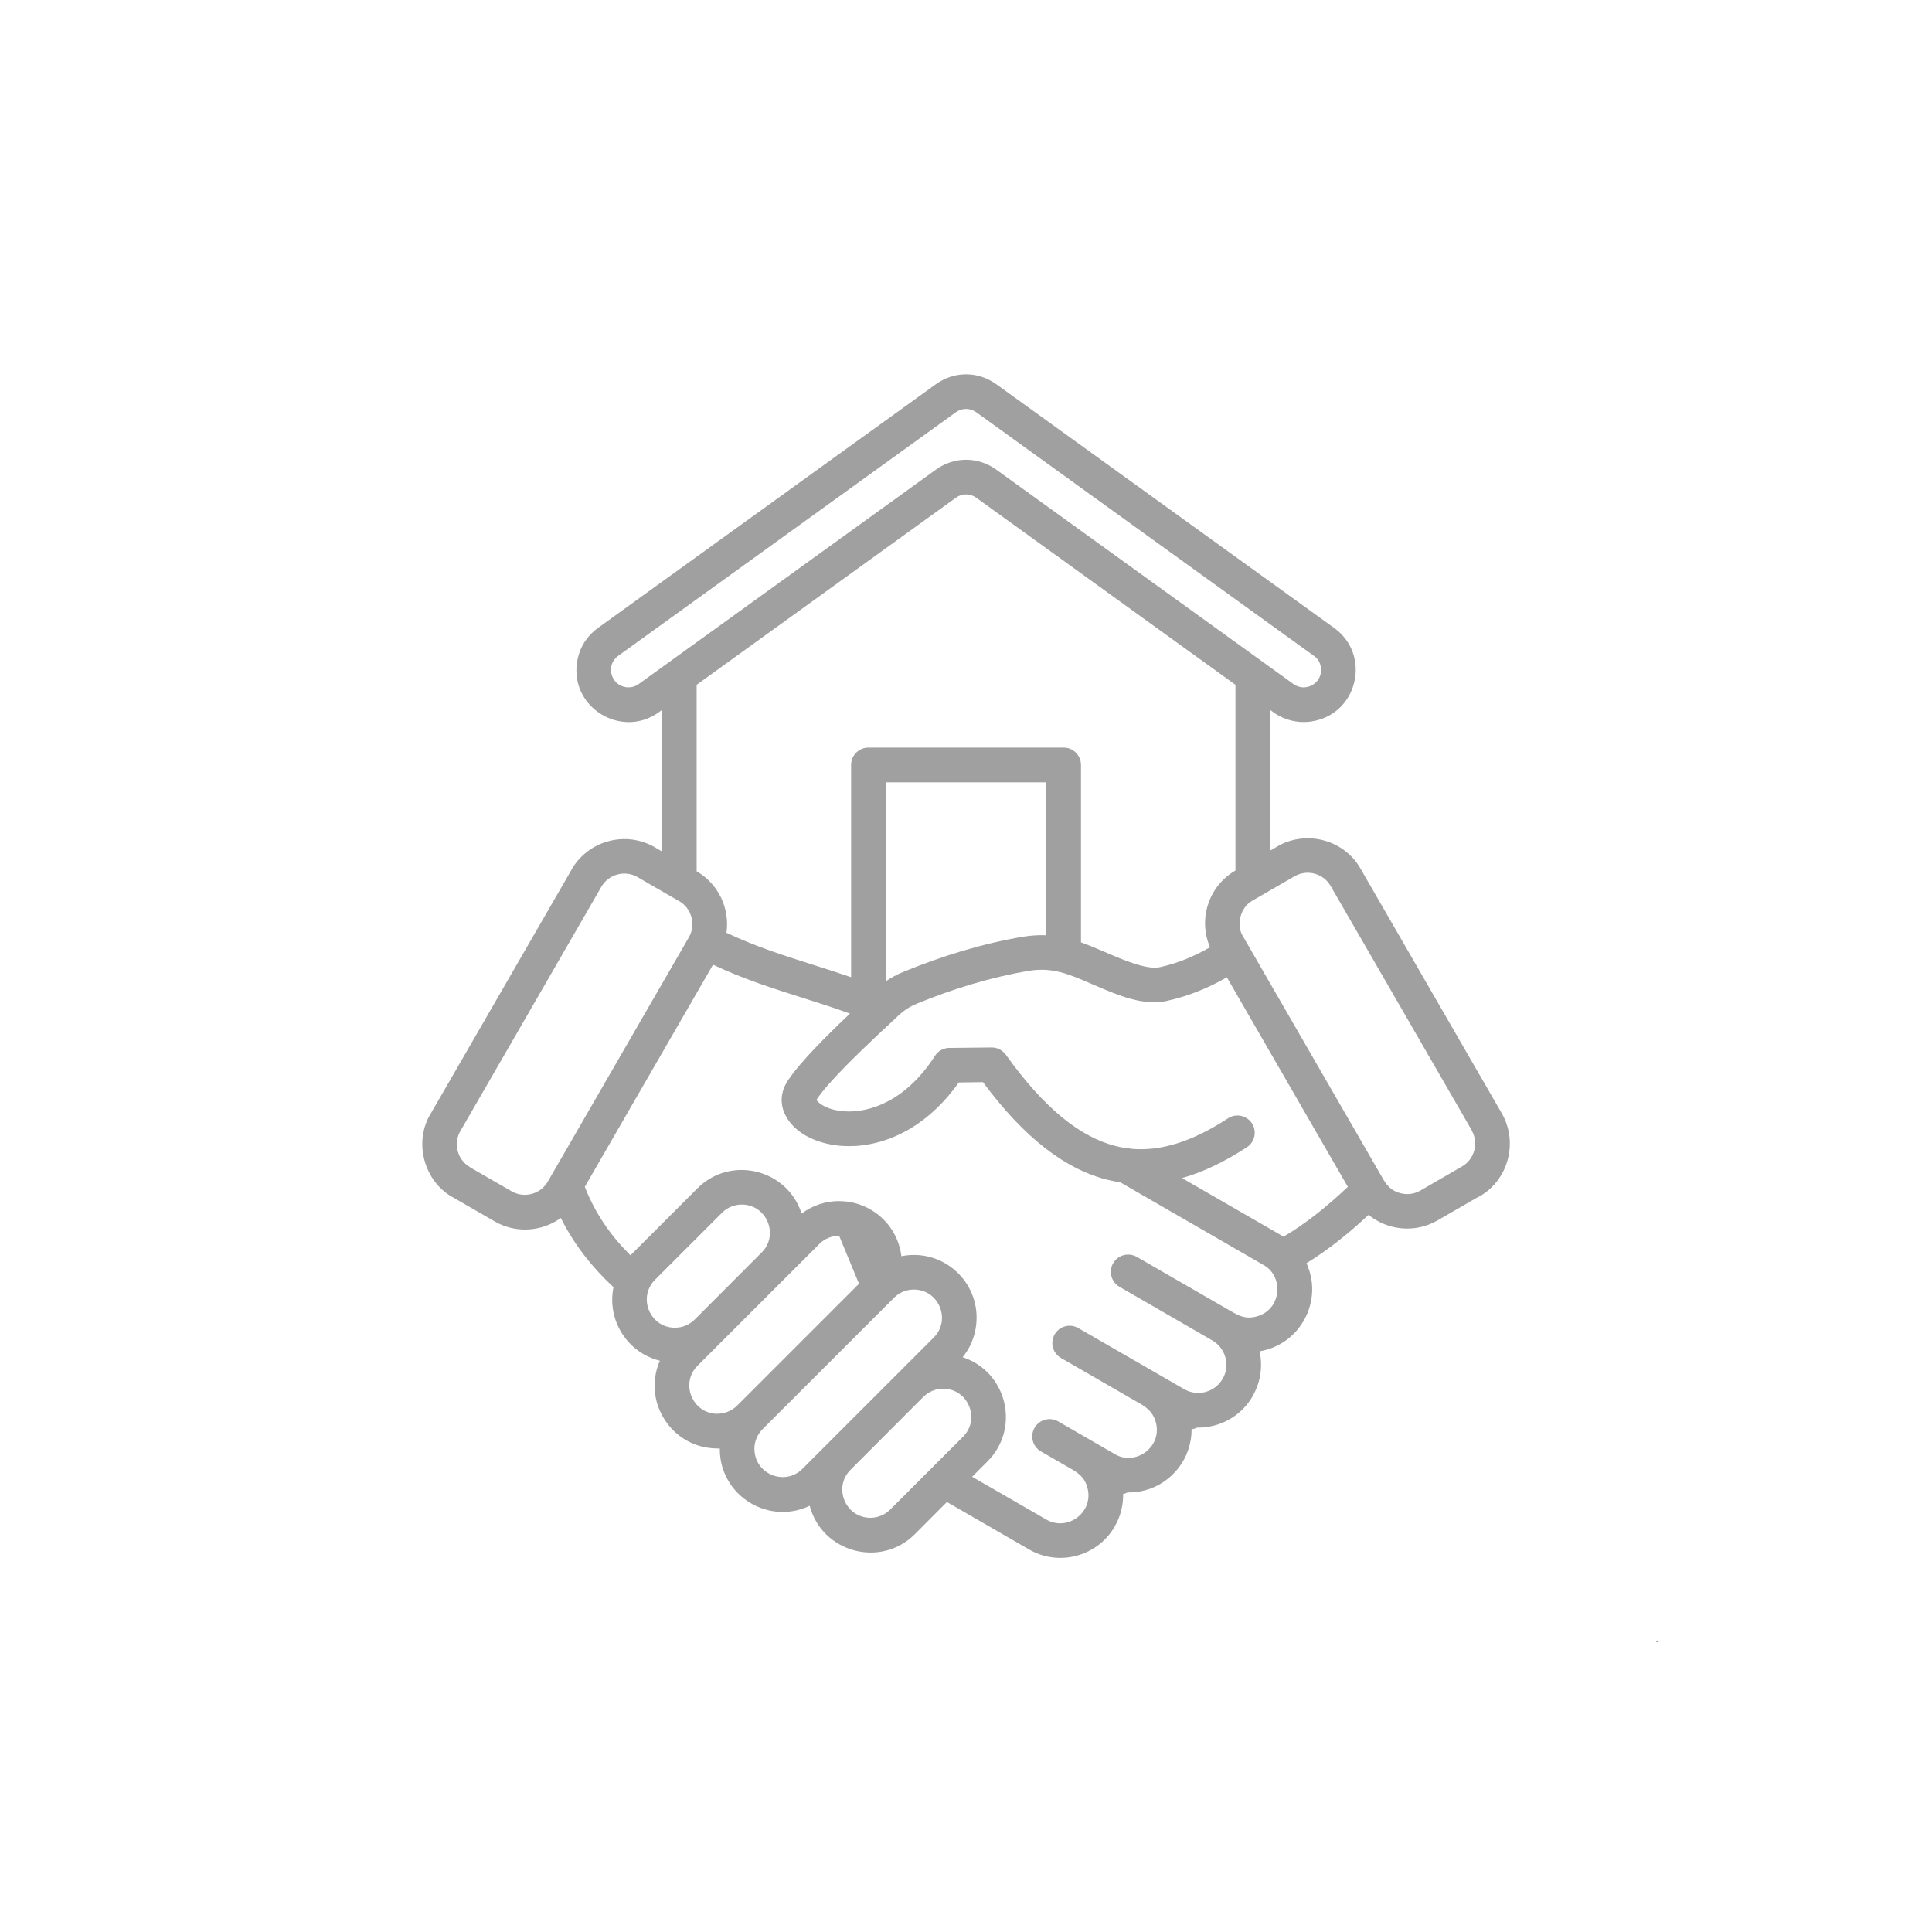 <svg width="120" height="120" viewBox="0 0 120 120" fill="none" xmlns="http://www.w3.org/2000/svg">
<path fill-rule="evenodd" clip-rule="evenodd" d="M102.848 102L103 101.844V102H102.848ZM89.286 75.803L91.829 74.335L91.831 74.345C93.655 73.363 94.339 70.988 93.272 69.139L84.541 54.017C83.559 52.194 81.184 51.505 79.335 52.572V52.577L78.892 52.833V44.094L79.092 44.24C79.814 44.758 80.676 44.936 81.49 44.806C84.346 44.345 85.19 40.677 82.865 39.001L61.891 23.872C60.744 23.043 59.264 23.043 58.119 23.872L37.142 39.001C36.431 39.52 35.983 40.244 35.845 41.111C35.389 43.954 38.613 45.901 40.92 44.24L41.116 44.094V52.885L40.73 52.662C40.71 52.65 40.692 52.637 40.672 52.625C38.866 51.578 36.546 52.201 35.499 54.008L35.504 54.013L26.791 69.104C25.643 70.893 26.327 73.441 28.211 74.413L30.721 75.861C32.037 76.622 33.645 76.509 34.833 75.65C35.682 77.356 36.839 78.777 38.105 79.949C37.688 81.993 38.954 84.015 40.985 84.516C39.873 87.066 41.73 89.97 44.563 89.965V89.972L44.603 89.971L44.636 89.97L44.642 89.97C44.666 89.969 44.69 89.967 44.713 89.967V90.005H44.708C44.708 92.886 47.719 94.755 50.292 93.525C51.049 96.411 54.684 97.423 56.821 95.291L58.815 93.292L63.916 96.238C65.767 97.315 68.159 96.681 69.239 94.812H69.234C69.605 94.189 69.773 93.465 69.76 92.793C69.858 92.773 69.951 92.741 70.041 92.695C70.094 92.697 70.147 92.697 70.201 92.695C70.237 92.695 70.273 92.694 70.309 92.692C70.416 92.686 70.523 92.677 70.629 92.663C70.698 92.654 70.766 92.643 70.834 92.63C70.931 92.612 71.028 92.591 71.123 92.565C72.827 92.109 74.019 90.546 74.012 88.775C74.085 88.764 74.156 88.747 74.227 88.723L74.254 88.713L74.289 88.7C74.31 88.691 74.331 88.682 74.352 88.672C74.718 88.675 75.087 88.63 75.44 88.537C76.402 88.279 77.269 87.653 77.805 86.721H77.8C78.308 85.849 78.436 84.839 78.236 83.932C80.768 83.511 82.216 80.788 81.147 78.461C82.494 77.634 83.792 76.592 85.005 75.457C86.205 76.434 87.906 76.6 89.286 75.803ZM80.345 42.491L61.891 29.178C60.744 28.349 59.264 28.349 58.119 29.178L39.665 42.491C39.425 42.664 39.132 42.724 38.858 42.679C37.924 42.529 37.606 41.306 38.395 40.737L59.371 25.606C59.752 25.33 60.251 25.33 60.636 25.606L81.61 40.737C81.858 40.915 81.993 41.136 82.041 41.441C82.196 42.398 81.114 43.044 80.345 42.491ZM55.017 60.952C55.358 60.717 55.709 60.529 56.117 60.361L56.114 60.363C58.525 59.374 61 58.61 63.547 58.181C64.051 58.101 64.499 58.071 64.988 58.091V48.591H55.017V60.952ZM42.191 55.974L41.742 55.719L39.593 54.476C38.816 54.028 37.806 54.298 37.353 55.077L28.59 70.259C28.141 71.033 28.412 72.045 29.191 72.493L29.186 72.499L31.784 73.997C32.558 74.445 33.57 74.174 34.023 73.395L42.789 58.214C43.238 57.44 42.965 56.423 42.191 55.974ZM52.121 76.757C51.673 76.757 51.227 76.925 50.889 77.266L43.325 84.829C42.223 85.931 43.02 87.813 44.558 87.813V87.808C45.006 87.808 45.45 87.638 45.791 87.299L53.354 79.736L52.121 76.757ZM46.074 74.818C47.624 74.818 48.406 76.702 47.306 77.797L43.155 81.953C42.809 82.296 42.373 82.467 41.917 82.467C40.367 82.467 39.59 80.583 40.685 79.488L44.841 75.332C45.182 74.989 45.625 74.818 46.074 74.818ZM76.737 54.065V42.533L60.636 30.914C60.251 30.639 59.752 30.639 59.371 30.914L43.27 42.533V54.118C44.631 54.907 45.337 56.43 45.122 57.936C46.941 58.797 48.712 59.358 50.516 59.93C51.29 60.175 52.07 60.423 52.863 60.696V47.514C52.863 46.92 53.344 46.434 53.942 46.434H66.068C66.661 46.434 67.142 46.918 67.142 47.514V58.532C67.574 58.682 68.069 58.894 68.582 59.114C69.852 59.659 71.236 60.252 72.06 60.07C73.183 59.817 74.159 59.406 75.157 58.837C74.403 57.086 75.072 55.027 76.74 54.068L76.737 54.065ZM55.528 80.61C55.867 80.267 56.312 80.097 56.761 80.097H56.763C58.314 80.097 59.091 81.981 57.996 83.076L49.839 91.233C48.744 92.327 46.86 91.551 46.86 89.995H46.855C46.855 89.552 47.031 89.108 47.371 88.763L55.528 80.61ZM91.413 70.204L82.647 55.027C82.196 54.246 81.187 53.977 80.413 54.426H80.407L77.762 55.957C77.051 56.36 76.78 57.437 77.171 58.099L85.942 73.29C86.202 73.719 86.495 73.982 86.971 74.109C87.377 74.22 87.826 74.174 88.216 73.952L90.809 72.451C91.591 72.002 91.859 70.99 91.41 70.216V70.211L91.413 70.204ZM78.546 78.609L69.588 73.438C69.322 73.398 69.059 73.345 68.793 73.28C66.155 72.621 63.62 70.672 61.052 67.213L59.552 67.233C57.304 70.404 54.436 71.331 52.272 71.173C51.059 71.083 49.801 70.627 49.085 69.733C48.459 68.946 48.343 68.012 48.942 67.107C49.704 65.953 51.377 64.299 52.792 62.956C51.753 62.579 50.756 62.263 49.771 61.95C47.971 61.38 46.208 60.822 44.287 59.92L36.323 73.714C36.98 75.41 37.987 76.81 39.159 77.97L43.318 73.811C45.39 71.74 48.907 72.619 49.789 75.377C50.478 74.861 51.299 74.6 52.121 74.6V74.605C54.09 74.605 55.749 76.066 55.987 78.025C58.397 77.537 60.659 79.375 60.659 81.848C60.659 82.715 60.371 83.587 59.792 84.298C62.535 85.192 63.402 88.697 61.338 90.767L60.381 91.724L64.988 94.382C66.328 95.146 67.947 93.913 67.543 92.413C67.398 91.859 67.112 91.591 66.669 91.313L64.65 90.148C64.136 89.85 63.961 89.196 64.259 88.682C64.557 88.166 65.216 87.991 65.727 88.287L69.305 90.353C70.562 91.037 72.198 89.865 71.792 88.347C71.657 87.843 71.376 87.527 70.925 87.247L65.9 84.348C65.386 84.05 65.211 83.396 65.504 82.883C65.802 82.369 66.456 82.191 66.969 82.487L73.556 86.285C74.385 86.766 75.457 86.48 75.941 85.641V85.646C76.422 84.812 76.136 83.742 75.297 83.256L69.537 79.927C69.021 79.633 68.846 78.975 69.139 78.461C69.437 77.947 70.091 77.772 70.605 78.065L76.377 81.395C76.935 81.715 77.346 81.961 78.052 81.768C79.586 81.357 79.749 79.343 78.546 78.609ZM57.347 86.768C57.698 86.425 58.129 86.255 58.584 86.255V86.257C60.135 86.257 60.912 88.141 59.817 89.236L55.295 93.758C55.07 93.985 54.797 94.136 54.511 94.213C54.364 94.252 54.213 94.272 54.063 94.272C52.507 94.272 51.735 92.385 52.825 91.295L57.347 86.768ZM72.516 62.162C71.03 62.497 69.499 61.842 67.972 61.188L67.937 61.172L67.754 61.093C66.399 60.507 65.356 60.056 63.898 60.3C61.513 60.704 59.181 61.42 56.931 62.347C56.623 62.473 56.381 62.616 56.164 62.777C55.926 62.953 55.718 63.151 55.486 63.373L55.483 63.376C55.414 63.441 55.343 63.51 55.268 63.58L55.053 63.78C54.947 63.879 54.837 63.981 54.727 64.084C54.694 64.121 54.657 64.153 54.621 64.181C53.218 65.504 51.427 67.233 50.733 68.28C50.663 68.39 51.084 68.663 51.315 68.768C51.623 68.903 51.998 68.991 52.422 69.024C54.058 69.141 56.3 68.34 58.071 65.582C58.286 65.243 58.662 65.068 59.031 65.088L61.586 65.06C61.952 65.055 62.275 65.236 62.47 65.511V65.506C64.835 68.808 67.072 70.627 69.317 71.188C69.48 71.228 69.643 71.261 69.805 71.291C69.875 71.287 69.945 71.289 70.015 71.298C70.085 71.307 70.154 71.324 70.221 71.349C72.13 71.539 74.125 70.865 76.276 69.46C76.772 69.134 77.436 69.277 77.762 69.773C78.083 70.269 77.94 70.938 77.444 71.258C76.071 72.153 74.733 72.802 73.418 73.172L79.724 76.81C81.112 76.003 82.472 74.896 83.717 73.716L76.204 60.704C75.026 61.37 73.864 61.856 72.516 62.157V62.162Z" fill="#A0A0A0"/>
</svg>

